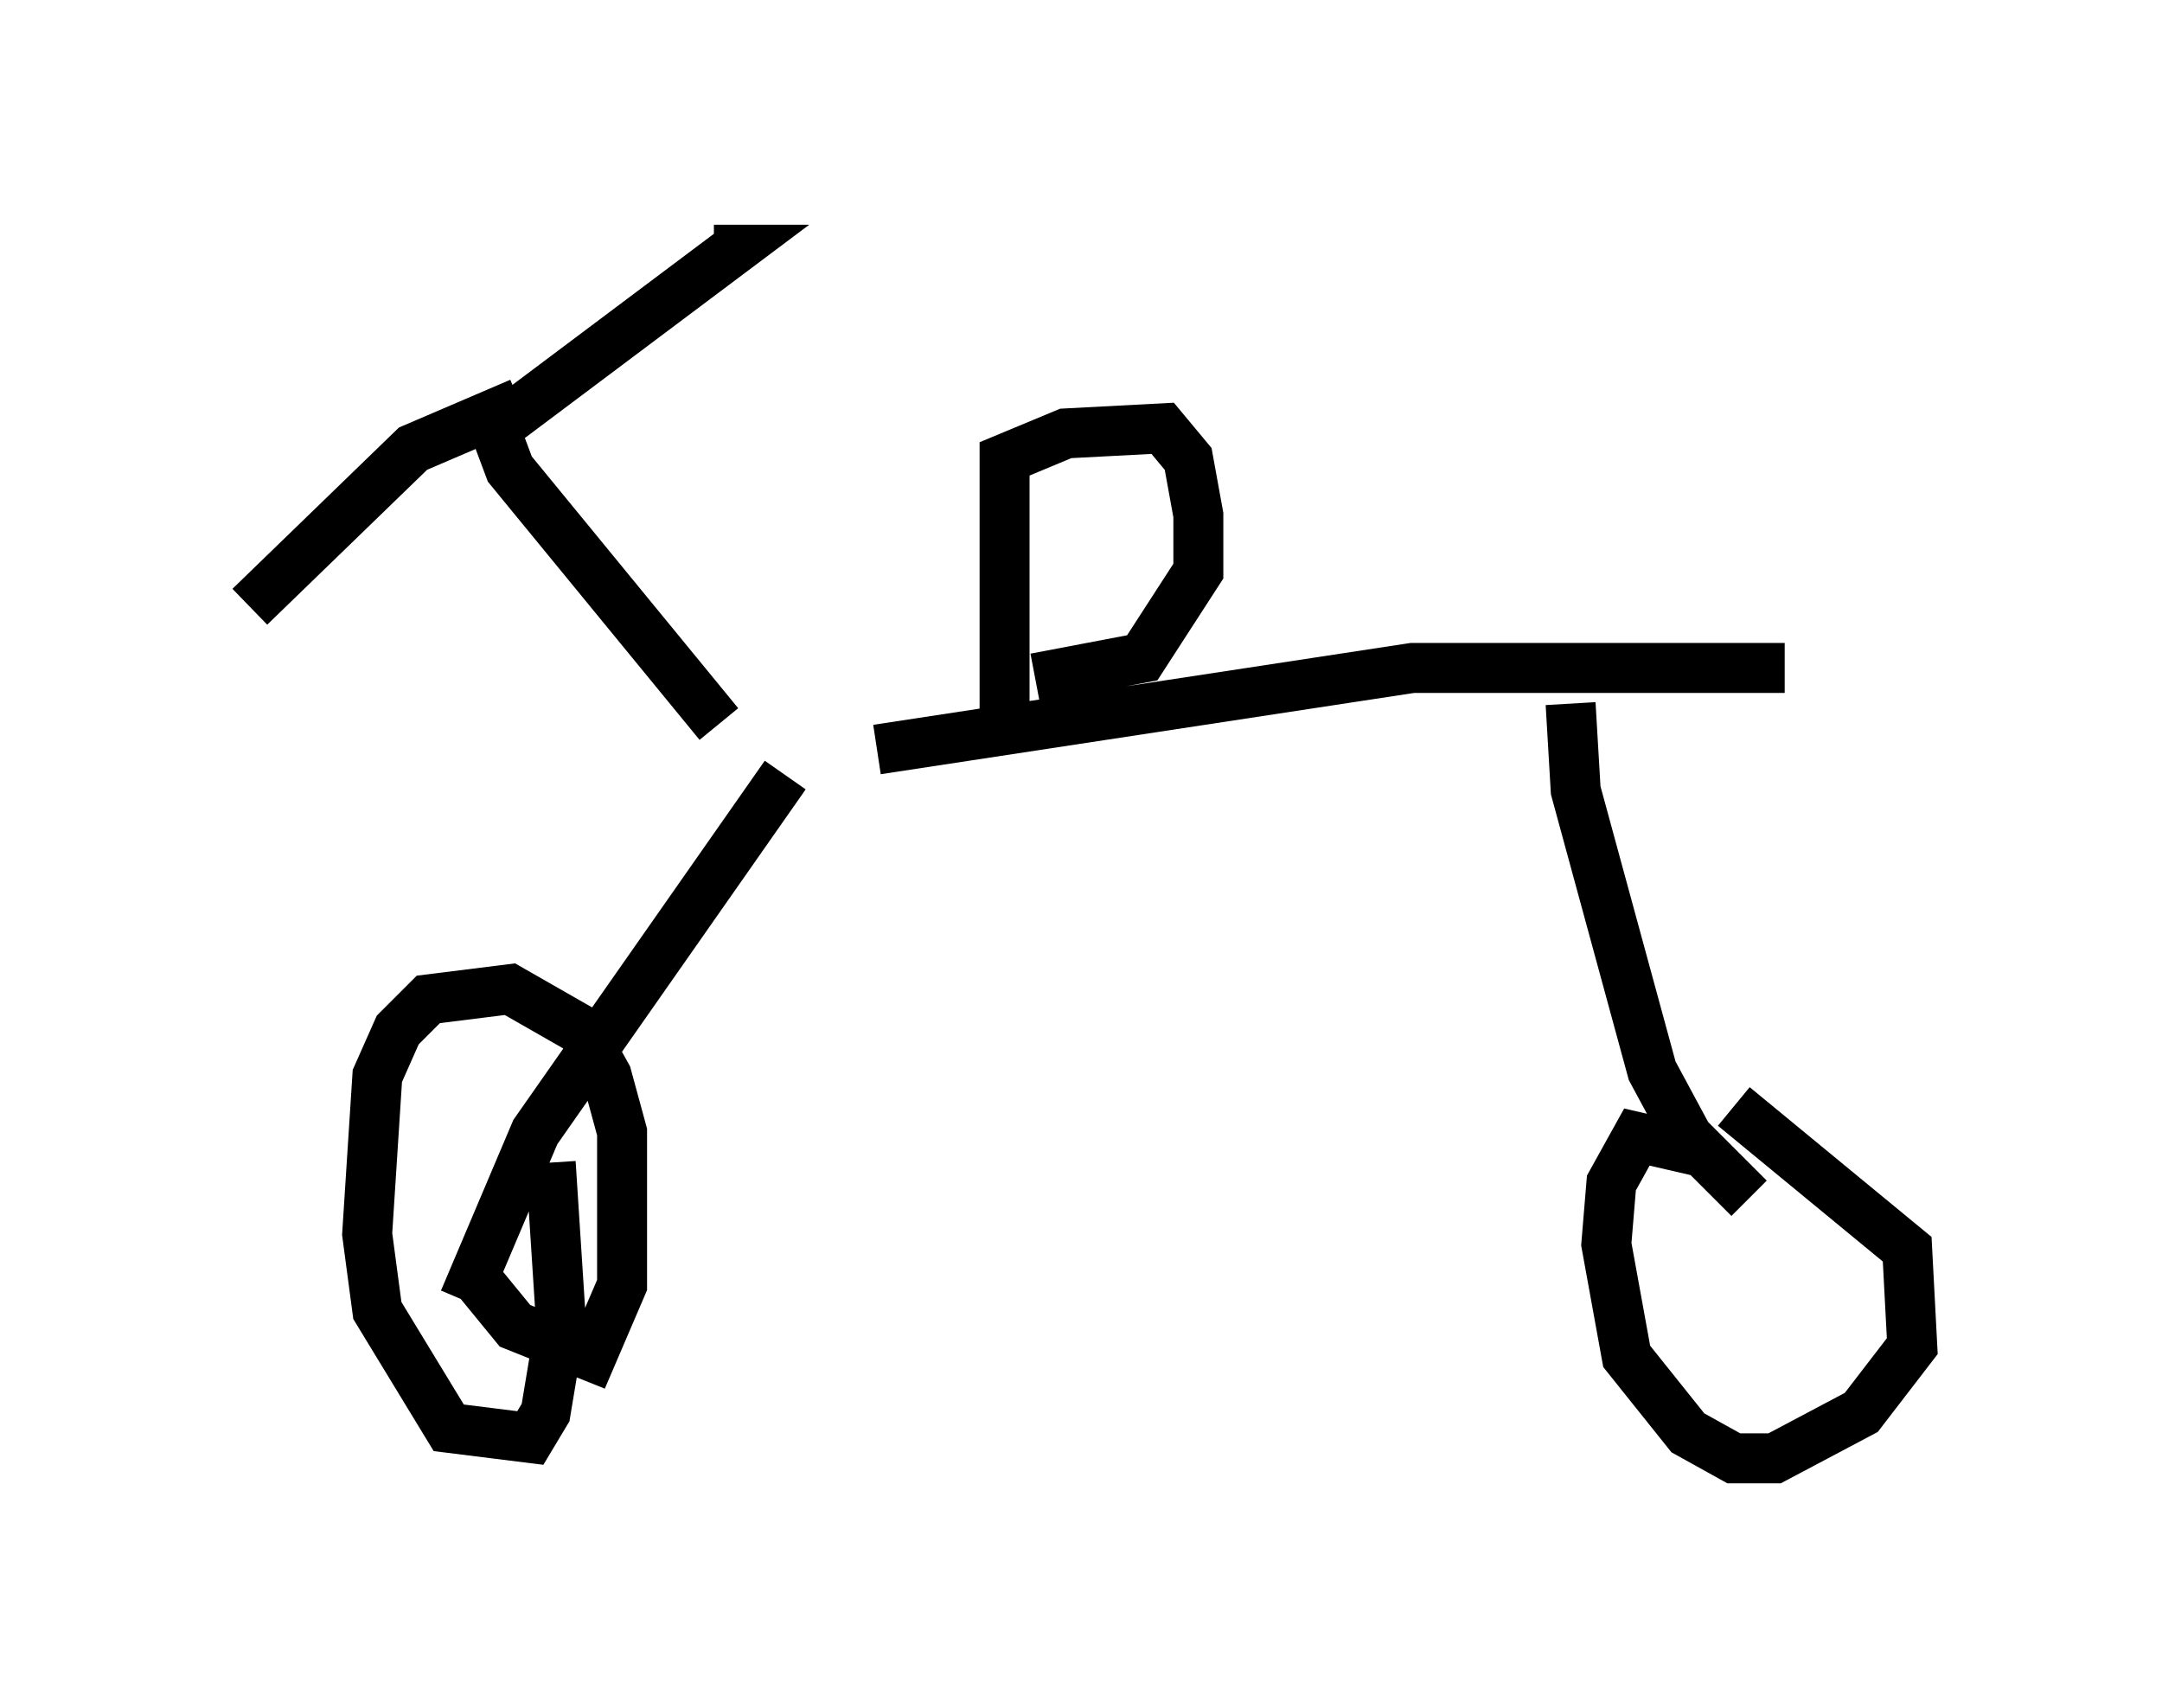 <?xml version="1.0" encoding="utf-8" ?>
<svg baseProfile="full" height="34.194" version="1.1" width="43.28" xmlns="http://www.w3.org/2000/svg" xmlns:ev="http://www.w3.org/2001/xml-events" xmlns:xlink="http://www.w3.org/1999/xlink"><defs /><rect fill="white" height="34.194" width="43.28" x="0" y="0" /><path d="M11.635, 15.106 m5.921, -0.102 l10.719, -1.633 7.452, 0.0 m-21.336, 1.123 l-4.185, -5.104 -0.306, -0.817 m5.819, 6.942 l-5.002, 7.146 -1.429, 3.369 m0.102, -0.613 l0.919, 1.123 1.531, 0.613 l0.613, -1.429 0.0, -3.063 l-0.306, -1.123 -0.51, -0.919 l-1.429, -0.817 -1.633, 0.204 l-0.613, 0.613 -0.408, 0.919 l-0.204, 3.165 0.204, 1.531 l1.429, 2.348 1.633, 0.204 l0.306, -0.51 0.306, -1.838 l-0.204, -3.165 m20.417, -9.188 l0.102, 1.735 1.531, 5.615 l0.715, 1.327 1.225, 1.225 l-0.919, -0.919 -1.327, -0.306 l-0.51, 0.919 -0.102, 1.225 l0.408, 2.246 1.225, 1.531 l0.919, 0.51 0.817, 0.0 l1.735, -0.919 1.021, -1.327 l-0.102, -1.94 -3.471, -2.858 m-24.909, -13.475 l4.9, -3.675 -0.408, 0.0 m-3.879, 3.063 l-2.144, 0.919 -3.267, 3.165 m15.109, 2.042 l0.0, -5.002 1.225, -0.51 l1.94, -0.102 0.51, 0.613 l0.204, 1.123 0.0, 1.123 l-1.123, 1.735 -2.144, 0.408 " fill="none" stroke="black" stroke-width="1" /></svg>